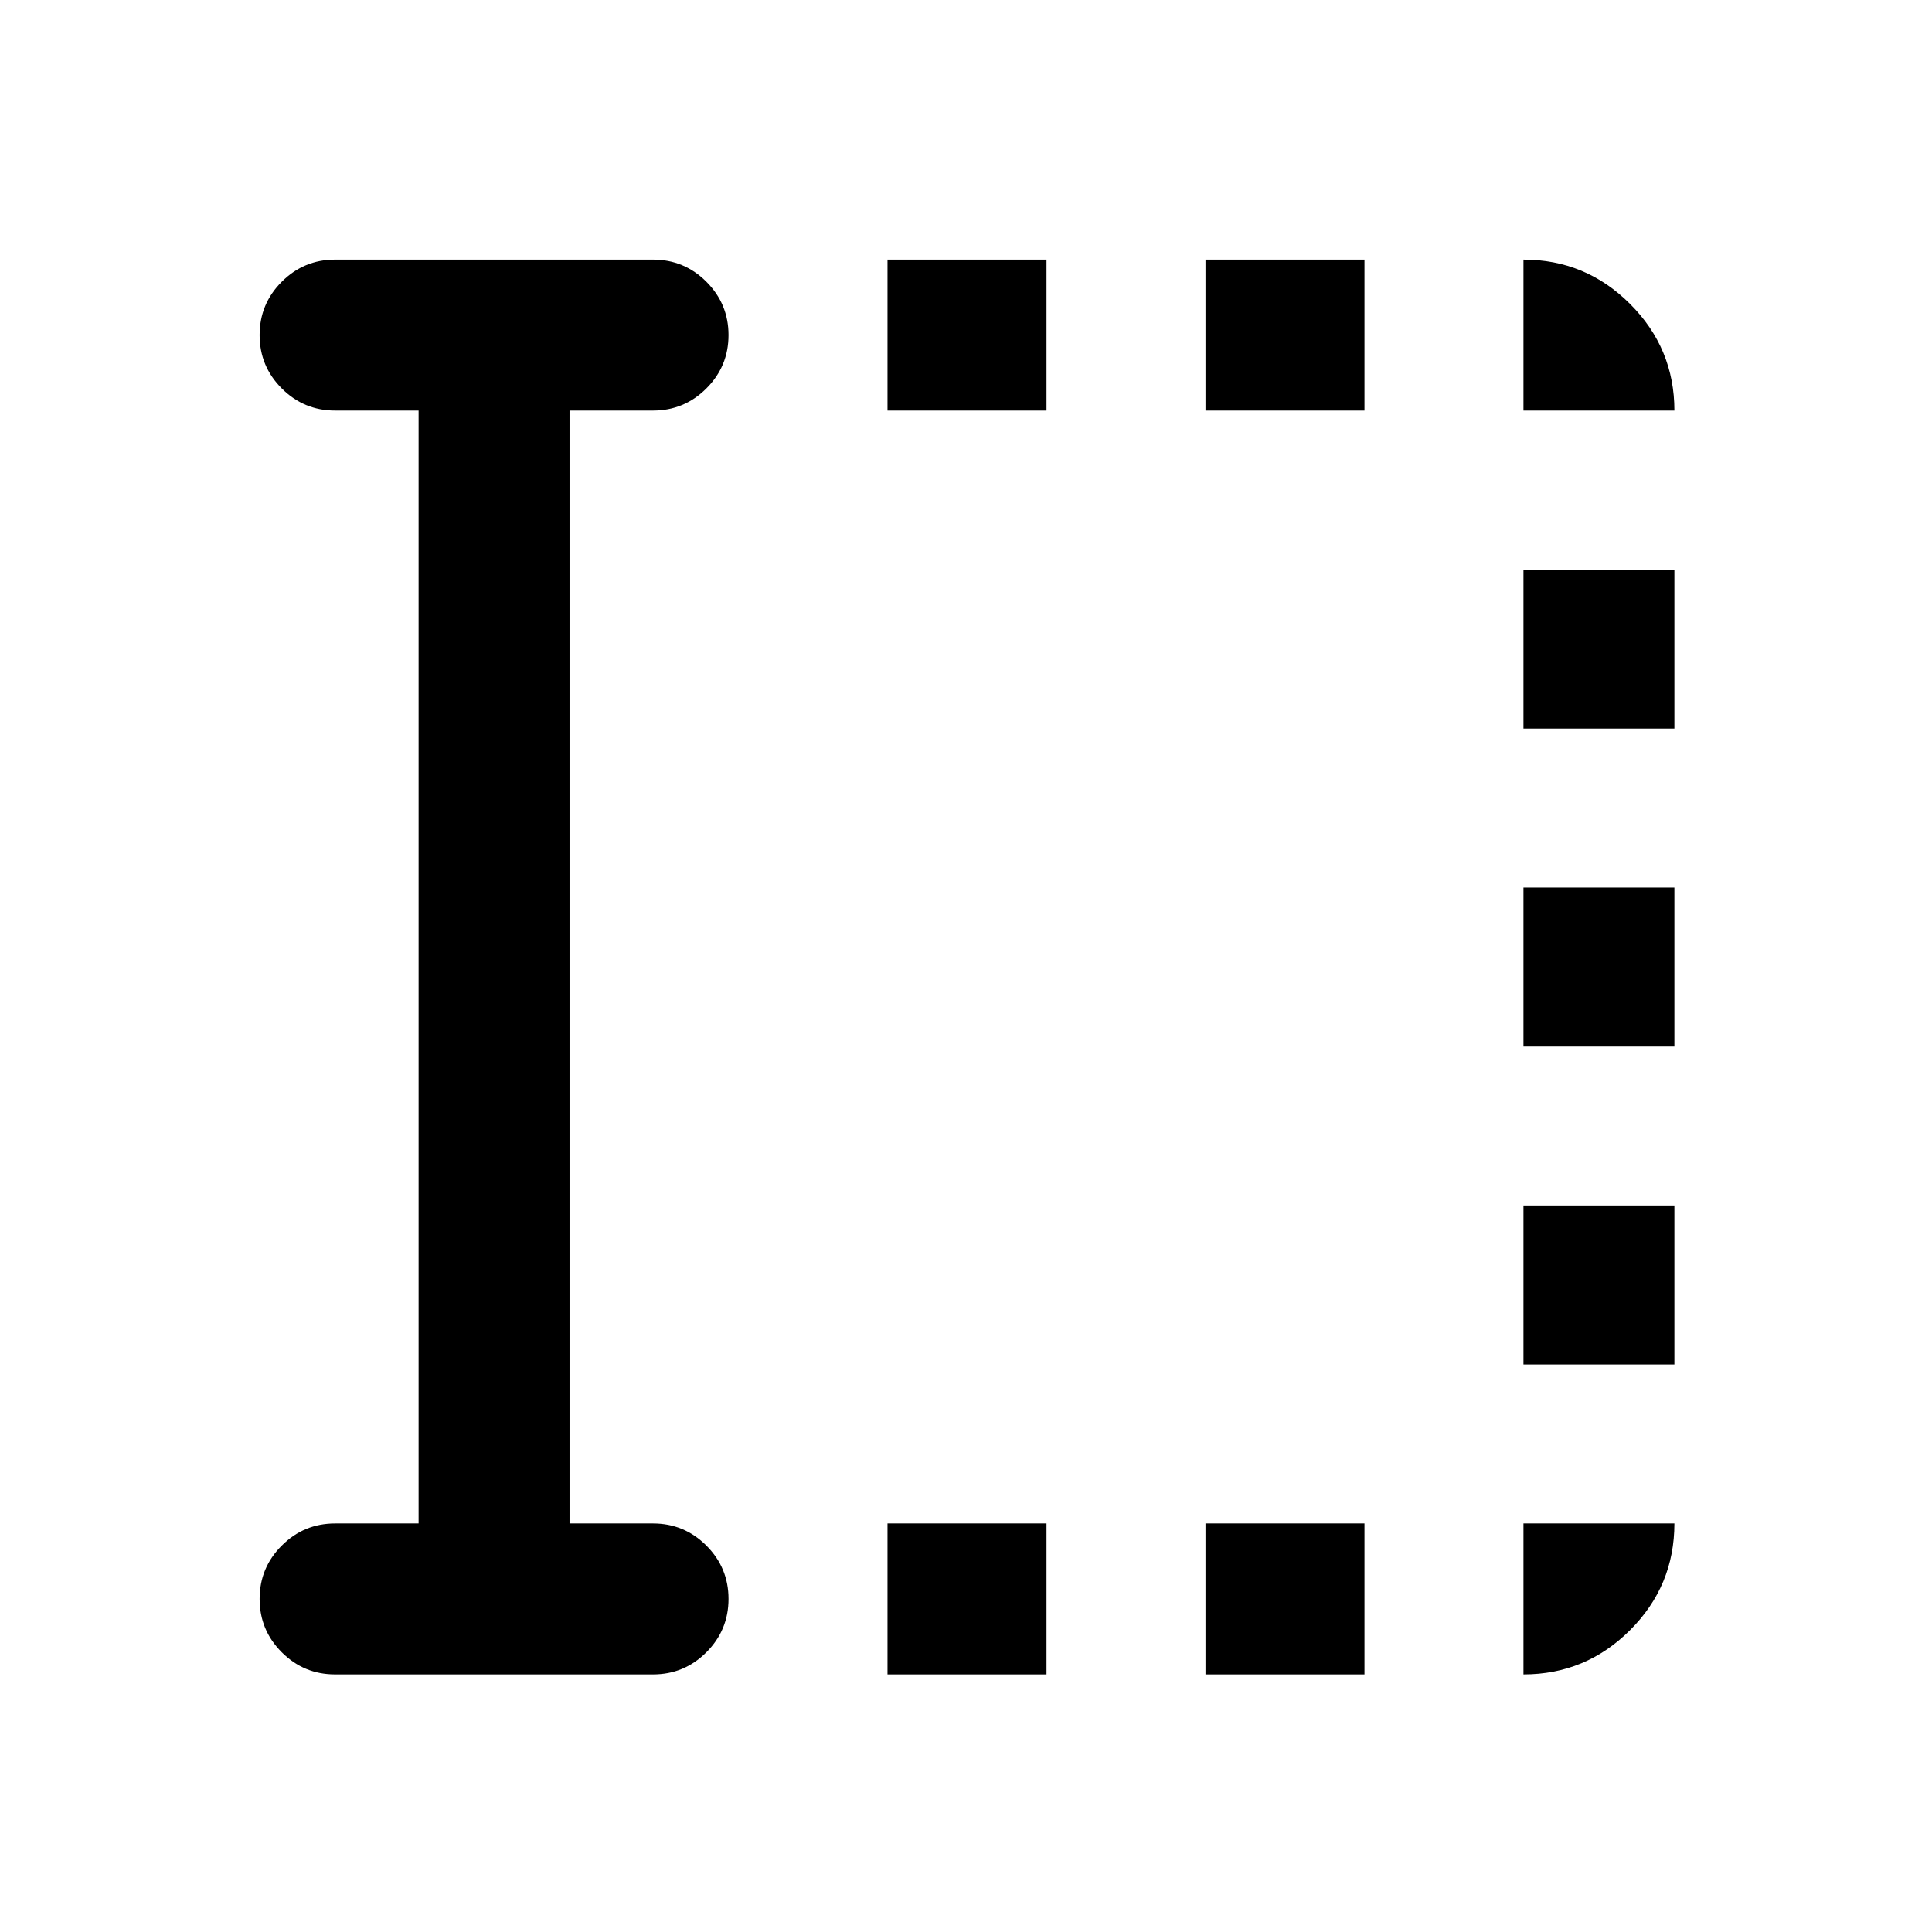 <svg xmlns="http://www.w3.org/2000/svg" height="24" viewBox="0 96 960 960" width="24"><path d="M441 928v-75h79v75h-79Zm0-628v-75h79v75h-79Zm158 628v-75h79v75h-79Zm0-628v-75h79v75h-79Zm158 474v-79h75v79h-75Zm0-158v-79h75v79h-75Zm0-158v-79h75v79h-75ZM208 853V300h-41.5q-15.5 0-26.5-11t-11-26.5q0-15.5 11-26.5t26.5-11h158q15.5 0 26.5 11t11 26.5q0 15.5-11 26.5t-26.5 11H283v553h41.5q15.5 0 26.5 11t11 26.5q0 15.5-11 26.5t-26.5 11h-158q-15.5 0-26.5-11t-11-26.5q0-15.5 11-26.5t26.5-11H208Zm549-553v-75q30.938 0 52.969 22.031Q832 269.062 832 300h-75Zm0 628v-75h75q0 31-22.031 53T757 928Z"/></svg>